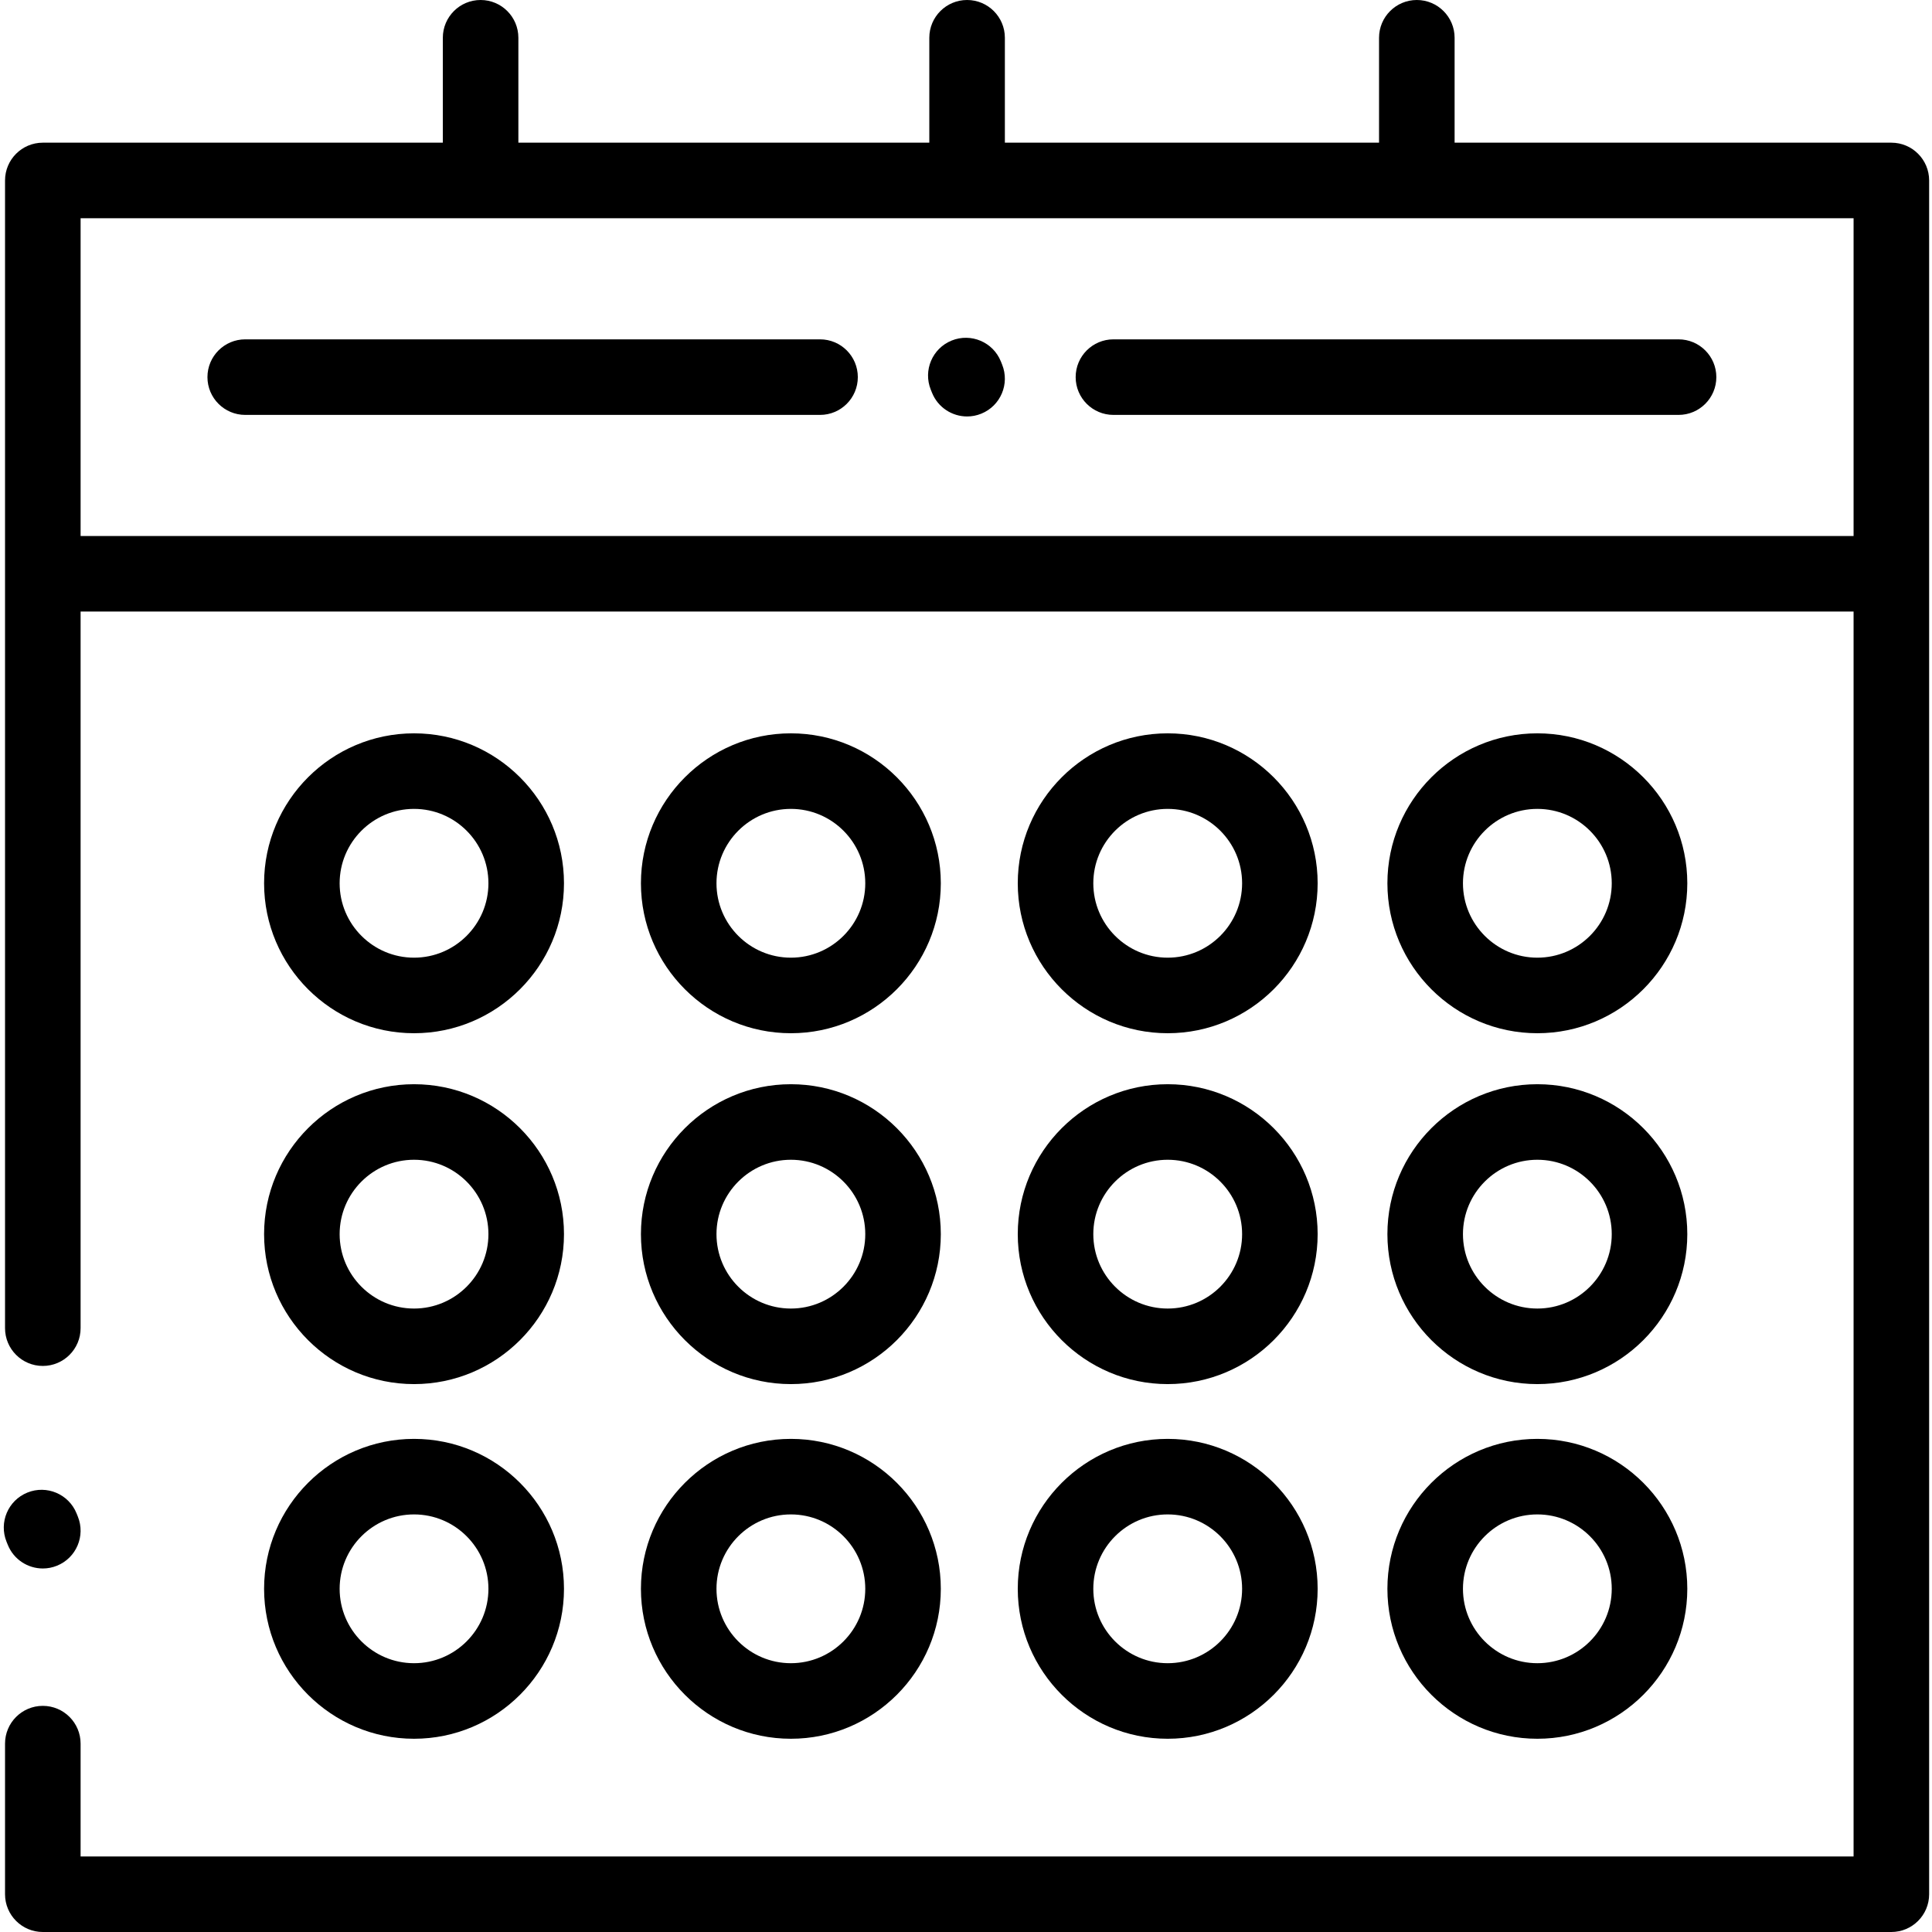 <svg height="512pt" viewBox="-1 0 512 512" width="512pt" xmlns="http://www.w3.org/2000/svg"><path d="m500.23 37.812h-115.746v-27.801c0-5.527-4.484-10.012-10.012-10.012s-10.012 4.484-10.012 10.012v27.801h-99.16v-27.801c0-5.527-4.484-10.012-10.012-10.012-5.531 0-10.012 4.484-10.012 10.012v27.801h-108.902v-27.801c0-5.527-4.48-10.012-10.008-10.012-5.531 0-10.012 4.484-10.012 10.012v27.801h-106.008c-5.527 0-10.012 4.484-10.012 10.012v304.152c0 5.527 4.484 10.012 10.012 10.012s10.012-4.484 10.012-10.012v-189.906h469.859v329.91h-469.859v-29.902c0-5.527-4.484-10.008-10.012-10.008s-10.012 4.48-10.012 10.008v39.91c0 5.527 4.484 10.012 10.012 10.012h489.883c5.527 0 10.012-4.484 10.012-10.012v-454.164c0-5.527-4.484-10.012-10.012-10.012zm-479.871 104.234v-84.211h469.859v84.211zm0 0"/><path d="m1.07 409.41c1.574 3.891 5.324 6.254 9.281 6.254 1.25 0 2.52-.234 3.75-.734 5.129-2.074 7.598-7.91 5.523-13.035l-.332-.824c-2.074-5.125-7.914-7.598-13.035-5.523-5.125 2.074-7.598 7.91-5.523 13.035zm0 0"/><path d="m264.234 95.77c-2.074-5.121-7.914-7.594-13.035-5.52-5.125 2.074-7.598 7.91-5.523 13.035l.332.824c1.578 3.895 5.328 6.258 9.285 6.258 1.25 0 2.52-.234 3.75-.734 5.129-2.074 7.598-7.91 5.523-13.035zm0 0"/><path d="m443.836 89.93h-149.766c-5.527 0-10.008 4.484-10.008 10.012s4.48 10.012 10.008 10.012h149.766c5.527 0 10.012-4.484 10.012-10.012s-4.484-10.012-10.012-10.012zm0 0"/><path d="m216.324 89.93h-152.336c-5.527 0-10.012 4.484-10.012 10.012s4.484 10.012 10.012 10.012h152.336c5.527 0 10.008-4.484 10.008-10.012s-4.48-10.012-10.008-10.012zm0 0"/><path d="m108.723 273.816c21.91 0 39.738-17.828 39.738-39.738s-17.828-39.738-39.738-39.738-39.738 17.828-39.738 39.738 17.828 39.738 39.738 39.738zm0-59.453c10.871 0 19.715 8.844 19.715 19.715s-8.844 19.715-19.715 19.715-19.715-8.844-19.715-19.715 8.844-19.715 19.715-19.715zm0 0"/><path d="m208.59 273.816c21.91 0 39.734-17.828 39.734-39.738s-17.824-39.738-39.734-39.738-39.738 17.828-39.738 39.738 17.828 39.738 39.738 39.738zm0-59.453c10.871 0 19.715 8.844 19.715 19.715s-8.844 19.715-19.715 19.715-19.715-8.844-19.715-19.715 8.844-19.715 19.715-19.715zm0 0"/><path d="m308.453 273.816c21.914 0 39.738-17.828 39.738-39.738s-17.824-39.738-39.738-39.738c-21.91 0-39.734 17.828-39.734 39.738s17.824 39.738 39.734 39.738zm0-59.453c10.875 0 19.719 8.844 19.719 19.715s-8.844 19.715-19.719 19.715c-10.871 0-19.715-8.844-19.715-19.715s8.844-19.715 19.715-19.715zm0 0"/><path d="m108.723 366.801c21.91 0 39.738-17.828 39.738-39.738s-17.828-39.734-39.738-39.734-39.738 17.824-39.738 39.734 17.828 39.738 39.738 39.738zm0-59.453c10.871 0 19.715 8.844 19.715 19.715s-8.844 19.715-19.715 19.715-19.715-8.844-19.715-19.715 8.844-19.715 19.715-19.715zm0 0"/><path d="m208.59 366.801c21.91 0 39.734-17.828 39.734-39.738s-17.824-39.734-39.734-39.734-39.738 17.824-39.738 39.734 17.828 39.738 39.738 39.738zm0-59.453c10.871 0 19.715 8.844 19.715 19.715s-8.844 19.715-19.715 19.715-19.715-8.844-19.715-19.715 8.844-19.715 19.715-19.715zm0 0"/><path d="m308.453 366.801c21.914 0 39.738-17.828 39.738-39.738s-17.824-39.734-39.738-39.734c-21.91 0-39.734 17.824-39.734 39.734s17.824 39.738 39.734 39.738zm0-59.453c10.875 0 19.719 8.844 19.719 19.715s-8.844 19.715-19.719 19.715c-10.871 0-19.715-8.844-19.715-19.715s8.844-19.715 19.715-19.715zm0 0"/><path d="m108.723 460.789c21.91 0 39.738-17.828 39.738-39.738 0-21.91-17.828-39.734-39.738-39.734s-39.738 17.824-39.738 39.734c0 21.91 17.828 39.738 39.738 39.738zm0-59.453c10.871 0 19.715 8.844 19.715 19.715 0 10.871-8.844 19.715-19.715 19.715s-19.715-8.844-19.715-19.715c0-10.871 8.844-19.715 19.715-19.715zm0 0"/><path d="m208.59 460.789c21.91 0 39.734-17.828 39.734-39.738 0-21.91-17.824-39.734-39.734-39.734s-39.738 17.824-39.738 39.734c0 21.91 17.828 39.738 39.738 39.738zm0-59.453c10.871 0 19.715 8.844 19.715 19.715 0 10.871-8.844 19.715-19.715 19.715s-19.715-8.844-19.715-19.715c-.004-10.871 8.844-19.715 19.715-19.715zm0 0"/><path d="m308.453 460.789c21.914 0 39.738-17.828 39.738-39.738 0-21.91-17.824-39.734-39.738-39.734-21.91 0-39.734 17.824-39.734 39.734 0 21.91 17.824 39.738 39.734 39.738zm0-59.453c10.875 0 19.719 8.844 19.719 19.715 0 10.871-8.844 19.715-19.719 19.715-10.871 0-19.715-8.844-19.715-19.715 0-10.871 8.844-19.715 19.715-19.715zm0 0"/><path d="m406.414 273.816c21.91 0 39.738-17.828 39.738-39.738s-17.828-39.738-39.738-39.738c-21.91 0-39.738 17.828-39.738 39.738s17.828 39.738 39.738 39.738zm0-59.453c10.871 0 19.715 8.844 19.715 19.715s-8.844 19.715-19.715 19.715c-10.871 0-19.715-8.844-19.715-19.715s8.844-19.715 19.715-19.715zm0 0"/><path d="m406.414 366.801c21.91 0 39.738-17.828 39.738-39.738s-17.828-39.734-39.738-39.734c-21.91 0-39.738 17.824-39.738 39.734s17.828 39.738 39.738 39.738zm0-59.453c10.871 0 19.715 8.844 19.715 19.715s-8.844 19.715-19.715 19.715c-10.871 0-19.715-8.844-19.715-19.715s8.844-19.715 19.715-19.715zm0 0"/><path d="m406.414 460.789c21.91 0 39.738-17.828 39.738-39.738 0-21.91-17.828-39.734-39.738-39.734-21.91 0-39.738 17.824-39.738 39.734 0 21.91 17.828 39.738 39.738 39.738zm0-59.453c10.871 0 19.715 8.844 19.715 19.715 0 10.871-8.844 19.715-19.715 19.715-10.871 0-19.715-8.844-19.715-19.715 0-10.871 8.844-19.715 19.715-19.715zm0 0"/></svg>